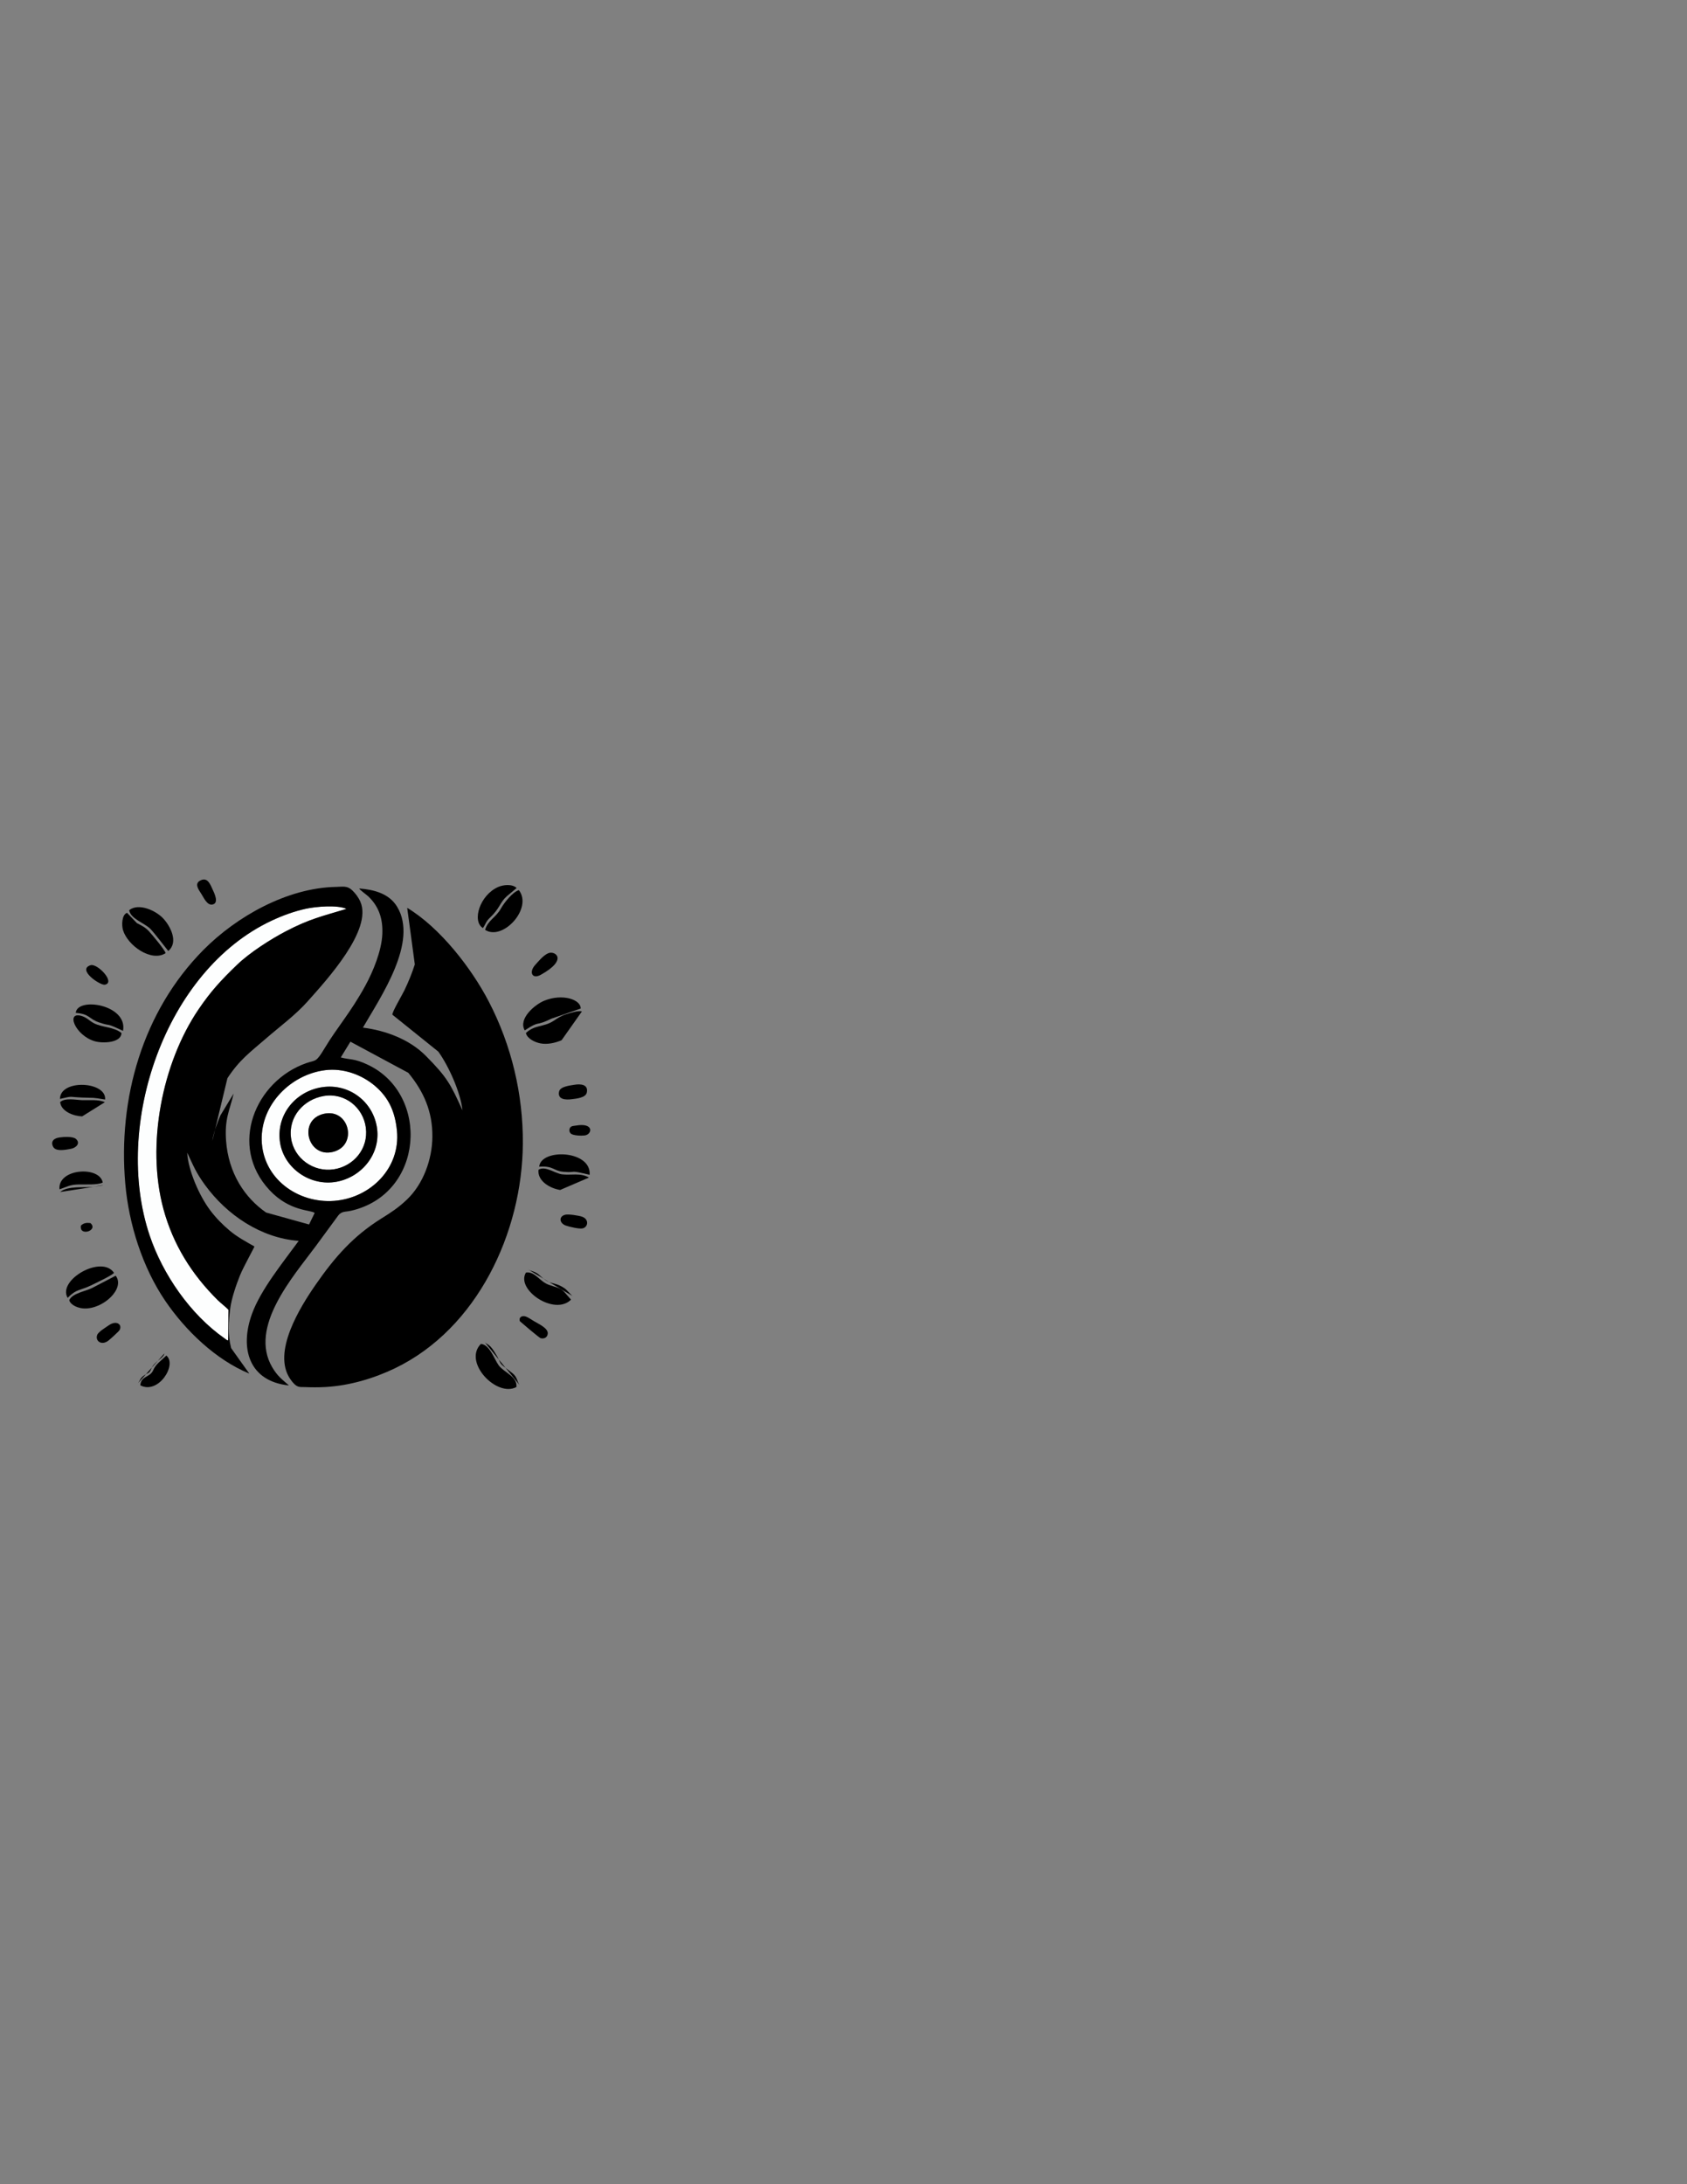 <?xml version="1.0" encoding="UTF-8"?>
<!DOCTYPE svg PUBLIC "-//W3C//DTD SVG 1.1//EN" "http://www.w3.org/Graphics/SVG/1.1/DTD/svg11.dtd">
<!-- Creator: CorelDRAW -->
<svg xmlns="http://www.w3.org/2000/svg" xml:space="preserve" width="215.9mm" height="279.4mm" style="shape-rendering:geometricPrecision; text-rendering:geometricPrecision; image-rendering:optimizeQuality; fill-rule:evenodd; clip-rule:evenodd"
viewBox="0 0 215.9 279.4"
 xmlns:xlink="http://www.w3.org/1999/xlink">
 <rect x="0" y="0" width="215.9" height="279.4" fill="#808080" stroke="none"/>
 <defs>
  <style type="text/css">
   <![CDATA[
    .fil1 {fill:black}
    .fil0 {fill:#FDFEFE}
   ]]>
  </style>
 </defs>
 <g id="Capa_x0020_1">
  <g id="_381848728">
   <g>
    <path id="_455480792" class="fil0" d="M29.204 171.47l0.04 -3.913c-0.367,-0.397 -0.962,-0.833 -1.375,-1.241 -3.323,-3.282 -5.726,-7.117 -6.959,-11.678 -2.205,-8.158 -0.188,-18.607 4.492,-25.51 1.589,-2.344 2.905,-3.756 4.918,-5.696 1.627,-1.568 4.279,-3.269 6.295,-4.32 2.991,-1.559 4.574,-1.896 7.727,-2.848 -1.137,-0.532 -3.915,-0.298 -5.184,-0.02 -1.513,0.331 -2.982,0.865 -4.382,1.52 -13.664,6.389 -20.356,26.184 -15.627,40.265 1.668,4.965 5.196,10.108 9.587,13.174 0.282,0.197 0.281,0.241 0.468,0.267z"/>
    <path id="_455480888" class="fil0" d="M35.807 145.916c-0.393,-3.454 2.111,-6.364 5.456,-6.851 3.438,-0.5 6.551,1.891 6.997,5.309 0.445,3.413 -2.181,6.397 -5.48,6.839 -3.323,0.446 -6.593,-1.948 -6.973,-5.298zm5.822 -9.022c-4.404,0.544 -8.244,4.385 -8.137,8.941 0.115,4.885 4.58,8.127 9.272,7.776 4.632,-0.346 8.519,-4.175 8.034,-8.993 -0.237,-2.359 -1.004,-4.174 -2.811,-5.712 -1.719,-1.462 -4.074,-2.294 -6.357,-2.012z"/>
    <path id="_455481056" class="fil0" d="M41.443 142.478c3.287,-0.75 4.405,4.105 1.133,4.88 -3.232,0.765 -4.472,-4.118 -1.133,-4.88zm-0.001 -2.279c-2.563,0.432 -4.574,2.642 -4.192,5.393 0.358,2.581 2.869,4.389 5.477,3.985 2.545,-0.395 4.433,-2.648 4.096,-5.302 -0.332,-2.623 -2.702,-4.527 -5.381,-4.075z"/>
   </g>
   <g>
    <path id="_455480120" class="fil1" d="M41.629 136.894c2.284,-0.282 4.638,0.551 6.357,2.012 1.808,1.537 2.574,3.353 2.811,5.712 0.485,4.818 -3.402,8.647 -8.034,8.993 -4.692,0.351 -9.157,-2.891 -9.272,-7.776 -0.107,-4.556 3.733,-8.398 8.137,-8.941zm-12.425 34.575c-0.186,-0.026 -0.185,-0.07 -0.468,-0.267 -4.391,-3.066 -7.919,-8.209 -9.587,-13.174 -4.729,-14.081 1.964,-33.876 15.627,-40.265 1.401,-0.655 2.869,-1.189 4.382,-1.52 1.269,-0.278 4.047,-0.512 5.184,0.02 -3.154,0.952 -4.737,1.289 -7.727,2.848 -2.015,1.051 -4.667,2.752 -6.295,4.32 -2.014,1.94 -3.329,3.352 -4.918,5.696 -4.681,6.904 -6.697,17.352 -4.492,25.51 1.233,4.561 3.636,8.396 6.959,11.678 0.413,0.408 1.008,0.844 1.375,1.241l-0.04 3.913zm16.757 -57.819c0.178,0.278 0.898,0.75 1.204,1.045 1.367,1.32 1.851,2.912 1.764,4.812 -0.098,2.124 -1.161,4.723 -2.176,6.582 -1.862,3.408 -3.595,5.315 -5.177,7.949 -1.161,1.933 -1.135,1.529 -2.344,1.946 -6.559,2.263 -10.045,10.573 -4.738,16.254 2.576,2.758 5.303,2.508 5.776,2.92l-0.716 1.476 -5.498 -1.528c-1.405,-0.976 -2.567,-2.218 -3.44,-3.687 -0.982,-1.652 -1.536,-3.538 -1.68,-5.452 -0.219,-2.9 0.462,-3.912 0.967,-6.083l-1.704 2.812c-0.399,0.937 -0.899,2.292 -1.027,3.262l1.931 -8.029c1.536,-2.35 2.889,-3.31 4.951,-5.095 1.801,-1.558 3.761,-2.992 5.312,-4.734 2.437,-2.737 8.345,-9.149 6.748,-12.761 -0.247,-0.56 -0.62,-1.053 -1.047,-1.46 -0.642,-0.613 -1.219,-0.445 -2.063,-0.428 -6.228,0.118 -12.726,3.769 -17,8.093 -7.764,7.853 -10.927,19 -9.971,29.882 0.454,5.161 2.19,10.676 5.112,14.974 2.581,3.796 6.467,7.54 10.761,9.31l-2.325 -3.259c-0.444,-1.692 -0.338,-3.359 -0.118,-5.065 0.168,-1.304 0.768,-3.045 1.26,-4.264 0.414,-1.026 1.815,-3.533 1.84,-3.672 -1.115,-0.639 -2.178,-1.199 -3.17,-2.029 -0.913,-0.765 -1.774,-1.643 -2.497,-2.606 -1.384,-1.843 -2.803,-5.057 -2.939,-7.369 0.822,1.734 1.121,2.547 2.28,4.138 2.804,3.848 7.171,6.79 11.99,7.148 -2.05,2.812 -4.841,6.217 -5.974,9.323 -1.628,4.461 -0.359,8.652 4.726,9.171 -0.934,-0.82 -1.478,-1.204 -2.138,-2.326 -3.043,-5.166 2.706,-11.626 5.552,-15.472l2.881 -3.923c0.438,-0.592 0.917,-0.461 1.641,-0.625 9.362,-2.123 10.137,-14.873 2.191,-18.663 -1.825,-0.87 -2.326,-0.623 -3.493,-0.953l1.233 -2.012 7.408 3.981c1.998,2.426 3.112,4.986 3.081,8.197 -0.027,2.874 -1.157,6.021 -3.259,8.02 -1.092,1.038 -1.985,1.618 -3.257,2.412 -3.592,2.24 -5.957,4.923 -8.404,8.447 -2.005,2.886 -5.624,8.668 -3.271,12.094 0.808,1.177 1.163,1.005 1.81,1.031 0.921,0.037 1.837,0.045 2.758,-0.01 3.021,-0.179 6.13,-1.091 8.848,-2.402 10.527,-5.081 16.268,-17.361 16.353,-28.701 0.047,-6.313 -1.443,-12.584 -4.349,-18.185 -2.237,-4.312 -6.257,-9.48 -10.451,-12.005l0.974 7.233c-0.396,1.221 -0.785,2.175 -1.345,3.341 -0.283,0.589 -1.531,2.679 -1.532,3.089l5.888 4.731c1.343,1.876 2.837,5.205 3.088,7.504 -1.531,-3.363 -1.942,-4.191 -4.684,-6.961 -2.076,-2.097 -5.1,-3.241 -8.057,-3.616 2.299,-3.967 7.113,-10.972 4.376,-15.465 -1.022,-1.679 -2.917,-2.183 -4.858,-2.335z"/>
    <path id="_455480336" class="fil1" d="M41.442 140.199c2.679,-0.451 5.049,1.452 5.381,4.075 0.336,2.654 -1.552,4.907 -4.096,5.302 -2.607,0.405 -5.118,-1.403 -5.477,-3.985 -0.382,-2.751 1.629,-4.961 4.192,-5.393zm-5.635 5.718c0.381,3.35 3.65,5.744 6.973,5.298 3.299,-0.443 5.926,-3.427 5.48,-6.839 -0.446,-3.418 -3.559,-5.809 -6.997,-5.309 -3.345,0.487 -5.849,3.397 -5.456,6.851z"/>
    <path id="_455480240" class="fil1" d="M41.443 142.478c-3.339,0.761 -2.099,5.644 1.133,4.88 3.272,-0.774 2.153,-5.629 -1.133,-4.88z"/>
    <path id="_455480072" class="fil1" d="M67.157 131.805c2.051,-1.354 1.218,-0.421 3.418,-1.5l3.739 -1.292c0.045,-1.149 -2.323,-1.954 -4.657,-1.005 -1.217,0.495 -3.368,2.312 -2.499,3.797z"/>
    <path id="_455480192" class="fil1" d="M67.303 132.142c0.166,0.721 1.134,1.18 1.84,1.322 0.888,0.178 1.92,-0.048 2.73,-0.403l2.595 -3.676c-0.417,-0.162 -1.538,0.208 -2.024,0.358 -0.682,0.21 -1.068,0.502 -1.644,0.872 -1.236,0.793 -2.361,0.459 -3.496,1.527z"/>
    <path id="_455480168" class="fil1" d="M21.194 121.927c-0.039,-0.354 -1.805,-2.464 -2.161,-2.833 -0.477,-0.494 -0.889,-0.691 -1.507,-1.005l-1.266 -1.321c-0.677,0.23 -0.708,1.589 -0.518,2.211 0.616,2.021 3.661,4.113 5.452,2.947z"/>
    <path id="_455479880" class="fil1" d="M61.55 171.907c-2.344,2.338 2.034,6.889 4.54,5.518 0.137,-1.36 -1.587,-1.854 -2.257,-2.759 -0.589,-0.796 -1.127,-2.632 -2.284,-2.758z"/>
    <path id="_455479472" class="fil1" d="M8.862 166.331c0.219,0.686 1.23,1.022 1.895,1.048 2.491,0.095 5.299,-2.591 4.046,-4.19l-2.97 1.547c-0.841,0.441 -2.624,0.695 -2.971,1.595z"/>
    <path id="_455479952" class="fil1" d="M16.532 116.428c0.17,1.107 1.952,1.639 2.702,2.381 0.419,0.416 1.831,2.249 2.299,2.839 1.354,-1.12 0.267,-3.212 -0.688,-4.207 -0.93,-0.968 -3.107,-1.973 -4.312,-1.014z"/>
    <path id="_455479304" class="fil1" d="M67.313 162.783c-1.349,2.189 3.655,5.586 5.765,3.466 -1.347,-1.498 -0.877,-1.265 -2.764,-1.871 -1.251,-0.402 -1.825,-1.772 -3.001,-1.596z"/>
    <path id="_455479736" class="fil1" d="M62.085 118.945c2.246,1.463 6.129,-2.748 4.32,-5.077 -0.769,0.212 -1.875,1.582 -2.302,2.355 -0.64,1.158 -1.677,1.496 -2.018,2.722z"/>
    <path id="_455479568" class="fil1" d="M15.548 132.146c-0.974,-0.799 -2.477,-0.707 -3.529,-1.256 -0.556,-0.29 -0.848,-0.675 -1.472,-0.894 -2.216,-0.777 -0.967,2.462 1.59,3.203 0.975,0.282 3.366,0.232 3.411,-1.053z"/>
    <path id="_381849416" class="fil1" d="M61.803 118.717c0.421,-0.596 0.313,-0.776 0.969,-1.396 1.175,-1.111 1.219,-1.891 2.055,-2.644l1.292 -1.084c-0.558,-0.547 -1.72,-0.413 -2.352,-0.137 -2.373,1.038 -3.395,4.38 -1.964,5.261z"/>
    <path id="_381849368" class="fil1" d="M8.655 166.019c1.188,-1.196 1.588,-0.907 2.964,-1.58 0.688,-0.336 2.522,-1.19 2.976,-1.604 -1.534,-2.381 -7.285,0.88 -5.941,3.183z"/>
    <path id="_381849848" class="fil1" d="M69.006 149.242c1.835,-0.139 1.804,0.536 3.079,0.651 1.928,0.173 0.496,-0.305 3.376,0.387 0.235,-3.176 -6.253,-3.389 -6.455,-1.037z"/>
    <path id="_381849968" class="fil1" d="M9.695 129.567c1.843,0.149 1.593,0.746 2.989,1.222 1.721,0.587 0.594,-0.092 3.059,1.081 0.644,-3.362 -5.871,-4.388 -6.048,-2.302z"/>
    <path id="_381849824" class="fil1" d="M68.914 149.641c-0.15,1.463 1.514,2.382 2.774,2.578l3.682 -1.583c-1.078,-0.65 -2.298,-0.273 -3.442,-0.416 -0.883,-0.11 -2.173,-1.14 -3.014,-0.579z"/>
    <path id="_381849344" class="fil1" d="M7.701 140.978c0.113,1.198 1.735,1.801 2.814,1.828l2.902 -1.813c-0.827,-0.384 -1.976,-0.227 -2.9,-0.261 -0.826,-0.031 -2.187,-0.332 -2.817,0.245z"/>
    <path id="_381851216" class="fil1" d="M7.614 152.137c1.014,-0.339 1.28,-0.596 2.497,-0.623 0.802,-0.018 2.356,0.089 3.039,-0.245 -0.406,-2.175 -5.789,-1.8 -5.537,0.869z"/>
    <path id="_381851048" class="fil1" d="M7.674 140.571c1.767,-0.397 0.921,-0.254 2.842,-0.174 1.769,0.073 1.085,-0.049 2.937,0.255 0.201,-2.334 -5.76,-2.647 -5.779,-0.081z"/>
    <path id="_381850880" class="fil1" d="M17.954 177.206c2.309,1.226 4.752,-2.645 3.337,-3.805 -0.79,0.76 -1.35,1.103 -1.681,1.869 -0.425,0.982 -1.527,0.676 -1.657,1.936z"/>
    <path id="_381850976" class="fil1" d="M70.171 121.934c-0.645,0.275 -1.222,1 -1.682,1.506 -0.823,0.906 -0.386,1.862 0.697,1.267 3.589,-1.972 1.835,-3.136 0.985,-2.773z"/>
    <path id="_381850040" class="fil1" d="M73.49 138.766c-0.541,0.093 -1.791,0.214 -1.936,0.855 -0.239,1.061 0.885,1.083 1.602,0.989 0.577,-0.076 1.797,-0.164 1.943,-0.854 0.231,-1.091 -0.874,-1.117 -1.609,-0.99z"/>
    <path id="_381850736" class="fil1" d="M69.189 171.179c0.476,0.132 0.908,-0.128 0.914,-0.634 0.007,-0.675 -1.222,-1.214 -1.748,-1.534 -0.291,-0.177 -0.72,-0.47 -1.028,-0.588 -0.474,-0.182 -0.959,0.033 -0.798,0.582 0.006,0.02 2.469,2.122 2.66,2.175z"/>
    <path id="_381850616" class="fil1" d="M25.731 112.589c-0.949,0.401 -0.315,1.207 0.05,1.78 0.314,0.492 0.731,1.477 1.417,1.334 0.875,-0.182 0.215,-1.48 0.004,-1.94 -0.286,-0.625 -0.617,-1.536 -1.471,-1.175z"/>
    <path id="_381850136" class="fil1" d="M72.359 155.382c-0.887,0.205 -0.784,1.097 0.061,1.393 0.439,0.154 1.712,0.459 2.144,0.359 0.703,-0.162 0.85,-1.158 -0.057,-1.49 -0.417,-0.153 -1.748,-0.355 -2.148,-0.262z"/>
    <path id="_381850712" class="fil1" d="M15.294 170.152c0.403,-0.699 -0.368,-1.316 -1.349,-0.636 -0.399,0.276 -1.36,0.848 -1.507,1.248 -0.289,0.787 0.576,1.405 1.446,0.717 0.225,-0.178 1.306,-1.147 1.41,-1.328z"/>
    <path id="_381850064" class="fil1" d="M7.636 145.498c-1.335,0.193 -0.962,1.106 -0.724,1.349 0.446,0.456 1.561,0.217 2.144,0.114 0.677,-0.12 1.301,-0.723 0.646,-1.282 -0.391,-0.333 -1.583,-0.251 -2.066,-0.181z"/>
    <path id="_381849064" class="fil1" d="M11.589 123.469c-1.781,0.573 1.238,2.603 1.825,2.494 1.432,-0.267 -0.959,-2.772 -1.825,-2.494z"/>
    <path id="_381848920" class="fil1" d="M73.676 143.986c-0.245,0.043 -0.576,0.028 -0.726,0.283 -0.145,0.246 -0.093,0.575 0.119,0.749 0.308,0.254 1.361,0.284 1.765,0.228 0.967,-0.133 1.233,-1.683 -1.157,-1.26z"/>
    <path id="_381848848" class="fil1" d="M10.357 156.772c-0.265,1.46 2.294,0.635 1.215,-0.317 -0.49,-0.058 -0.856,-0.021 -1.215,0.317z"/>
    <path id="_381848968" class="fil1" d="M67.546 162.362c0.458,0.302 0.905,0.199 1.549,0.805 1.421,1.337 1.686,0.685 3.104,1.593 0.422,0.27 0.936,1.013 1.179,1.095l-5.833 -3.493z"/>
    <path id="_381848128" class="fil1" d="M7.7 152.479l5.525 -0.85c-0.3,-0.041 -0.936,0.159 -1.329,0.2 -1.037,0.107 -3.251,-0.165 -4.195,0.65z"/>
    <path id="_381848512" class="fil1" d="M63.257 172.892c1.318,2.073 0.088,1.031 2.287,2.736 0.695,0.539 0.592,1.048 0.946,1.543l-4.535 -5.574c0.311,0.448 0.582,0.164 1.302,1.295z"/>
    <path id="_381848032" class="fil1" d="M17.677 176.918c0.296,-0.437 0.271,-0.647 0.803,-1.005 0.581,-0.391 0.595,-0.182 0.904,-0.873 0.422,-0.941 1.564,-1.294 1.645,-1.904l-3.353 3.781z"/>
   </g>
  </g>
 </g>
</svg>

